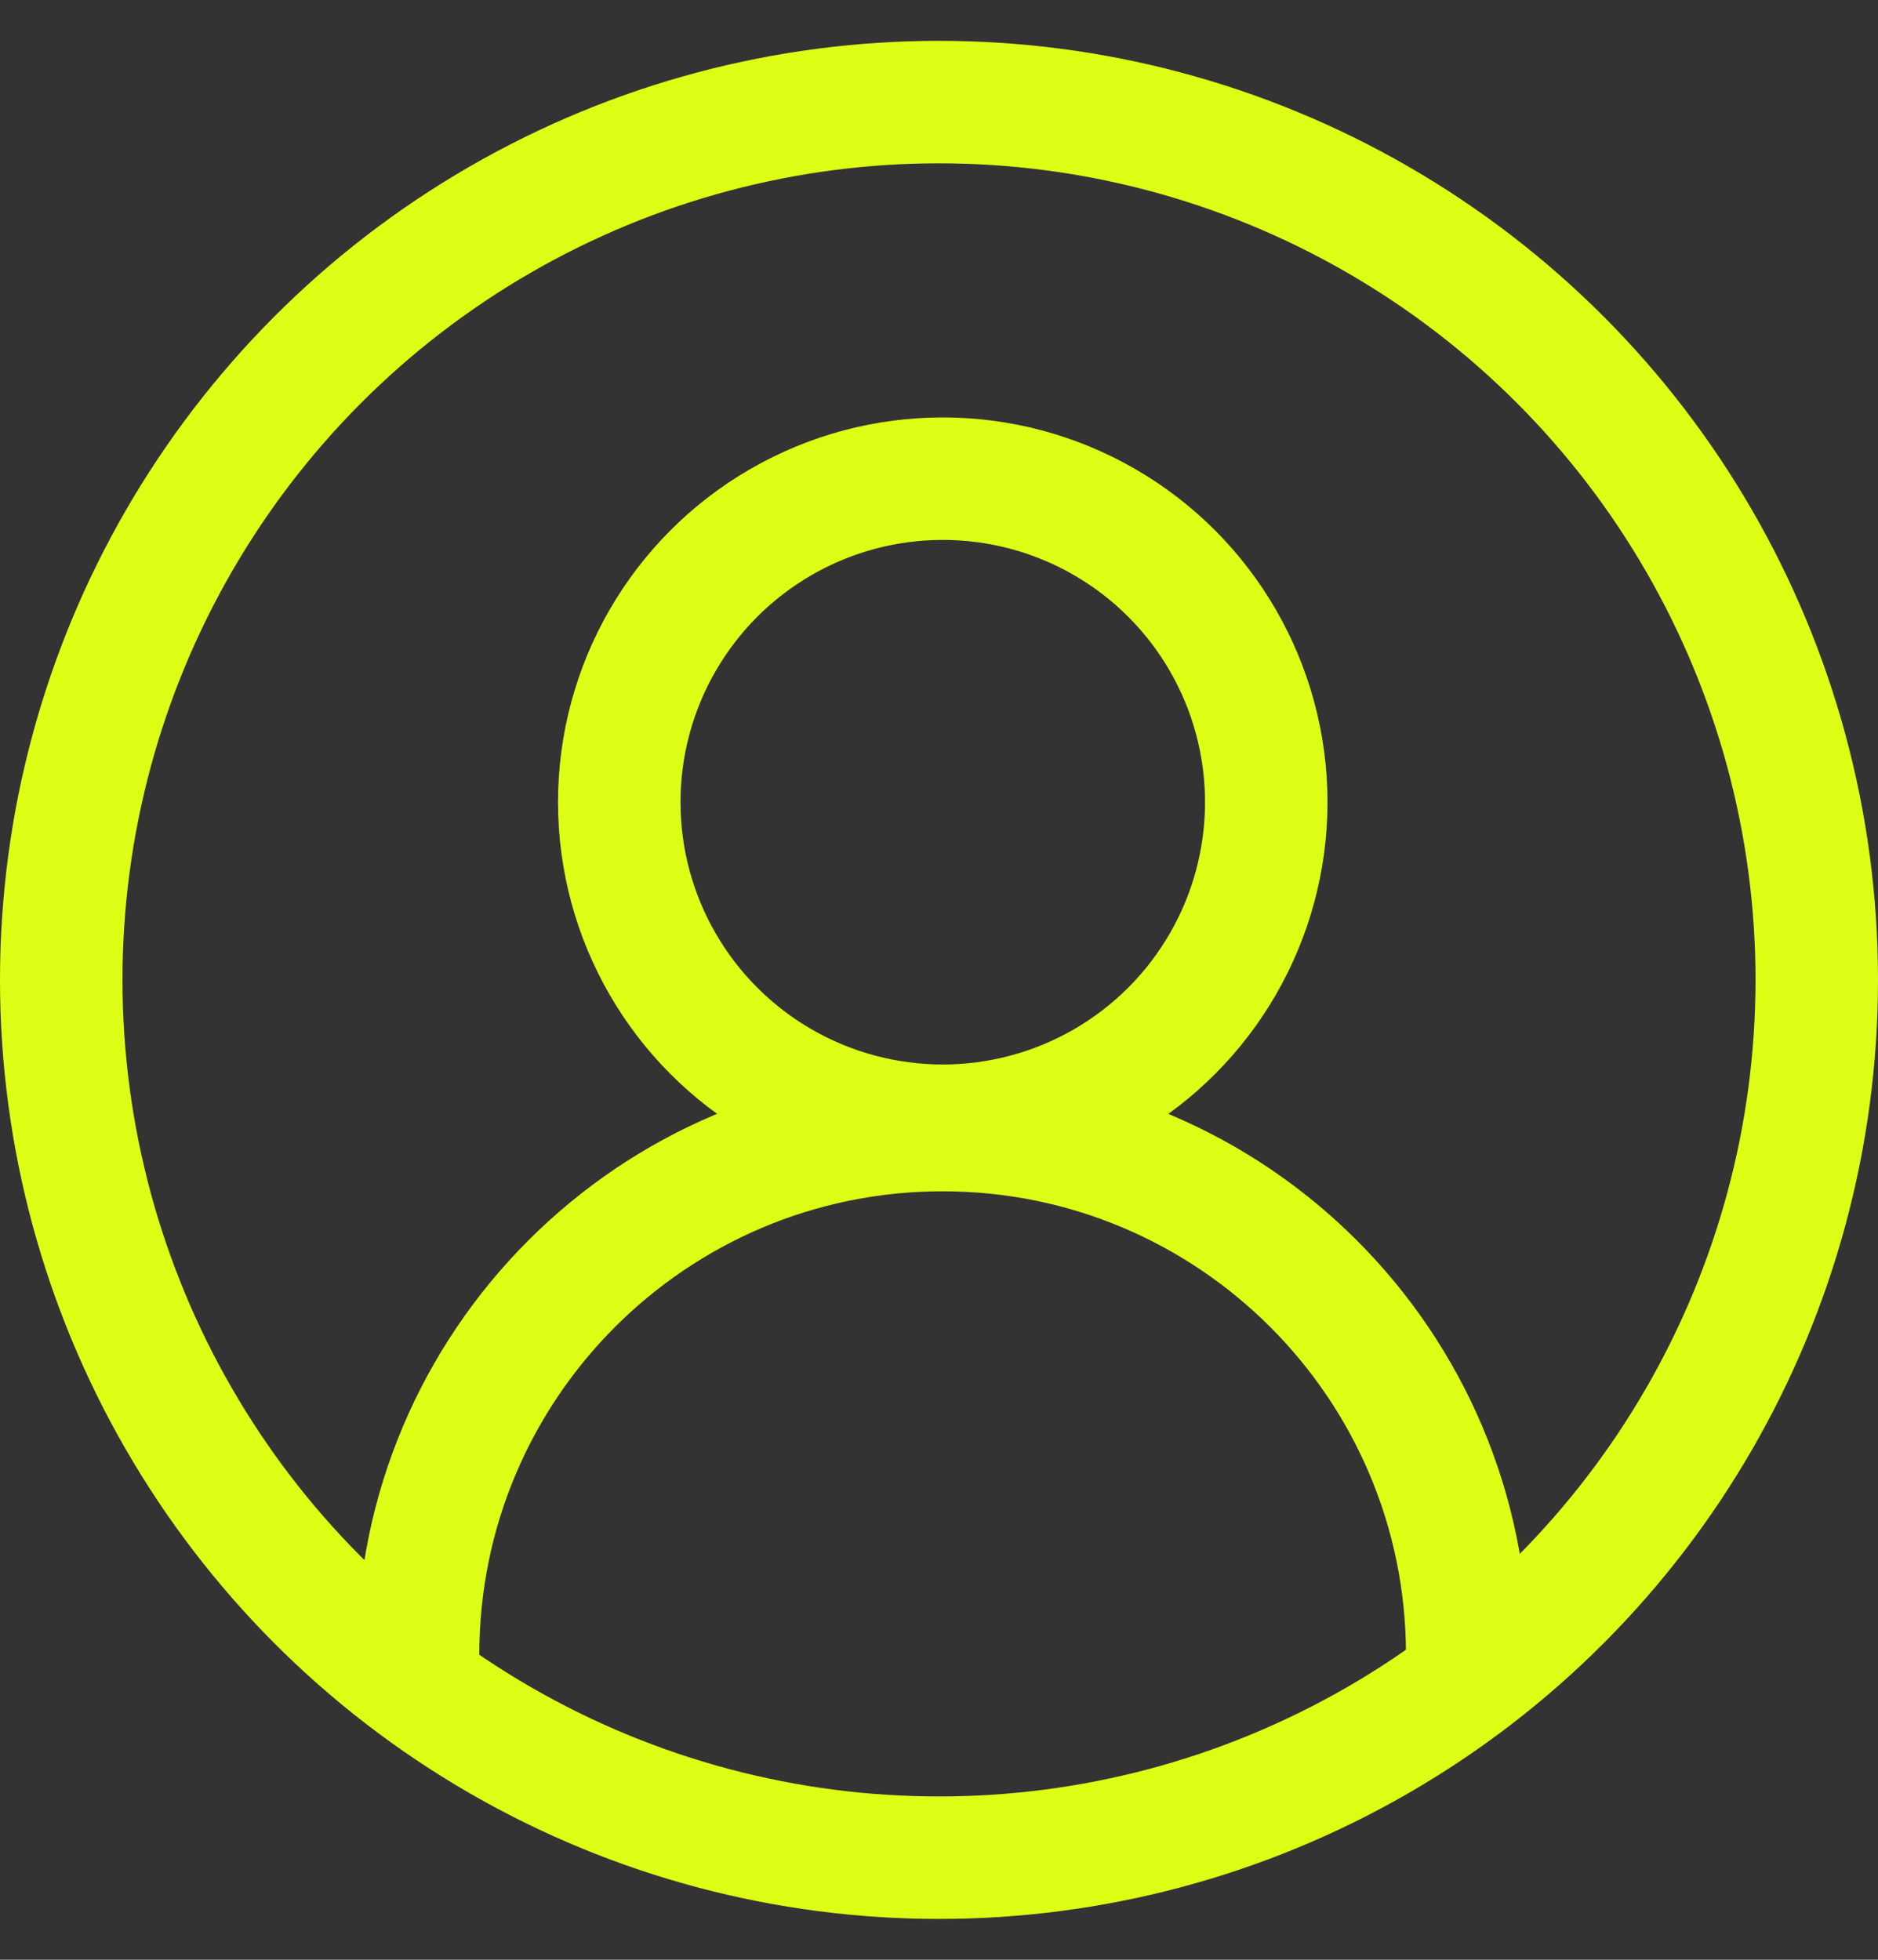 <svg width="23" height="24" viewBox="0 0 23 24" fill="none" xmlns="http://www.w3.org/2000/svg">
<rect x="0" y="0" width="23" height="24" fill="#333333" stroke="none"/>
<circle cx="11.546" cy="9.824" r="3.962" stroke="#DDFF15" stroke-width="1.5"/>
<path d="M17.969 20.264C17.969 16.715 15.092 13.839 11.544 13.839C7.996 13.839 5.12 16.715 5.12 20.264" stroke="#DDFF15" stroke-width="1.5"/>
<circle cx="11.5" cy="12" r="10.75" stroke="#DDFF15" stroke-width="1.5"/>
</svg>

